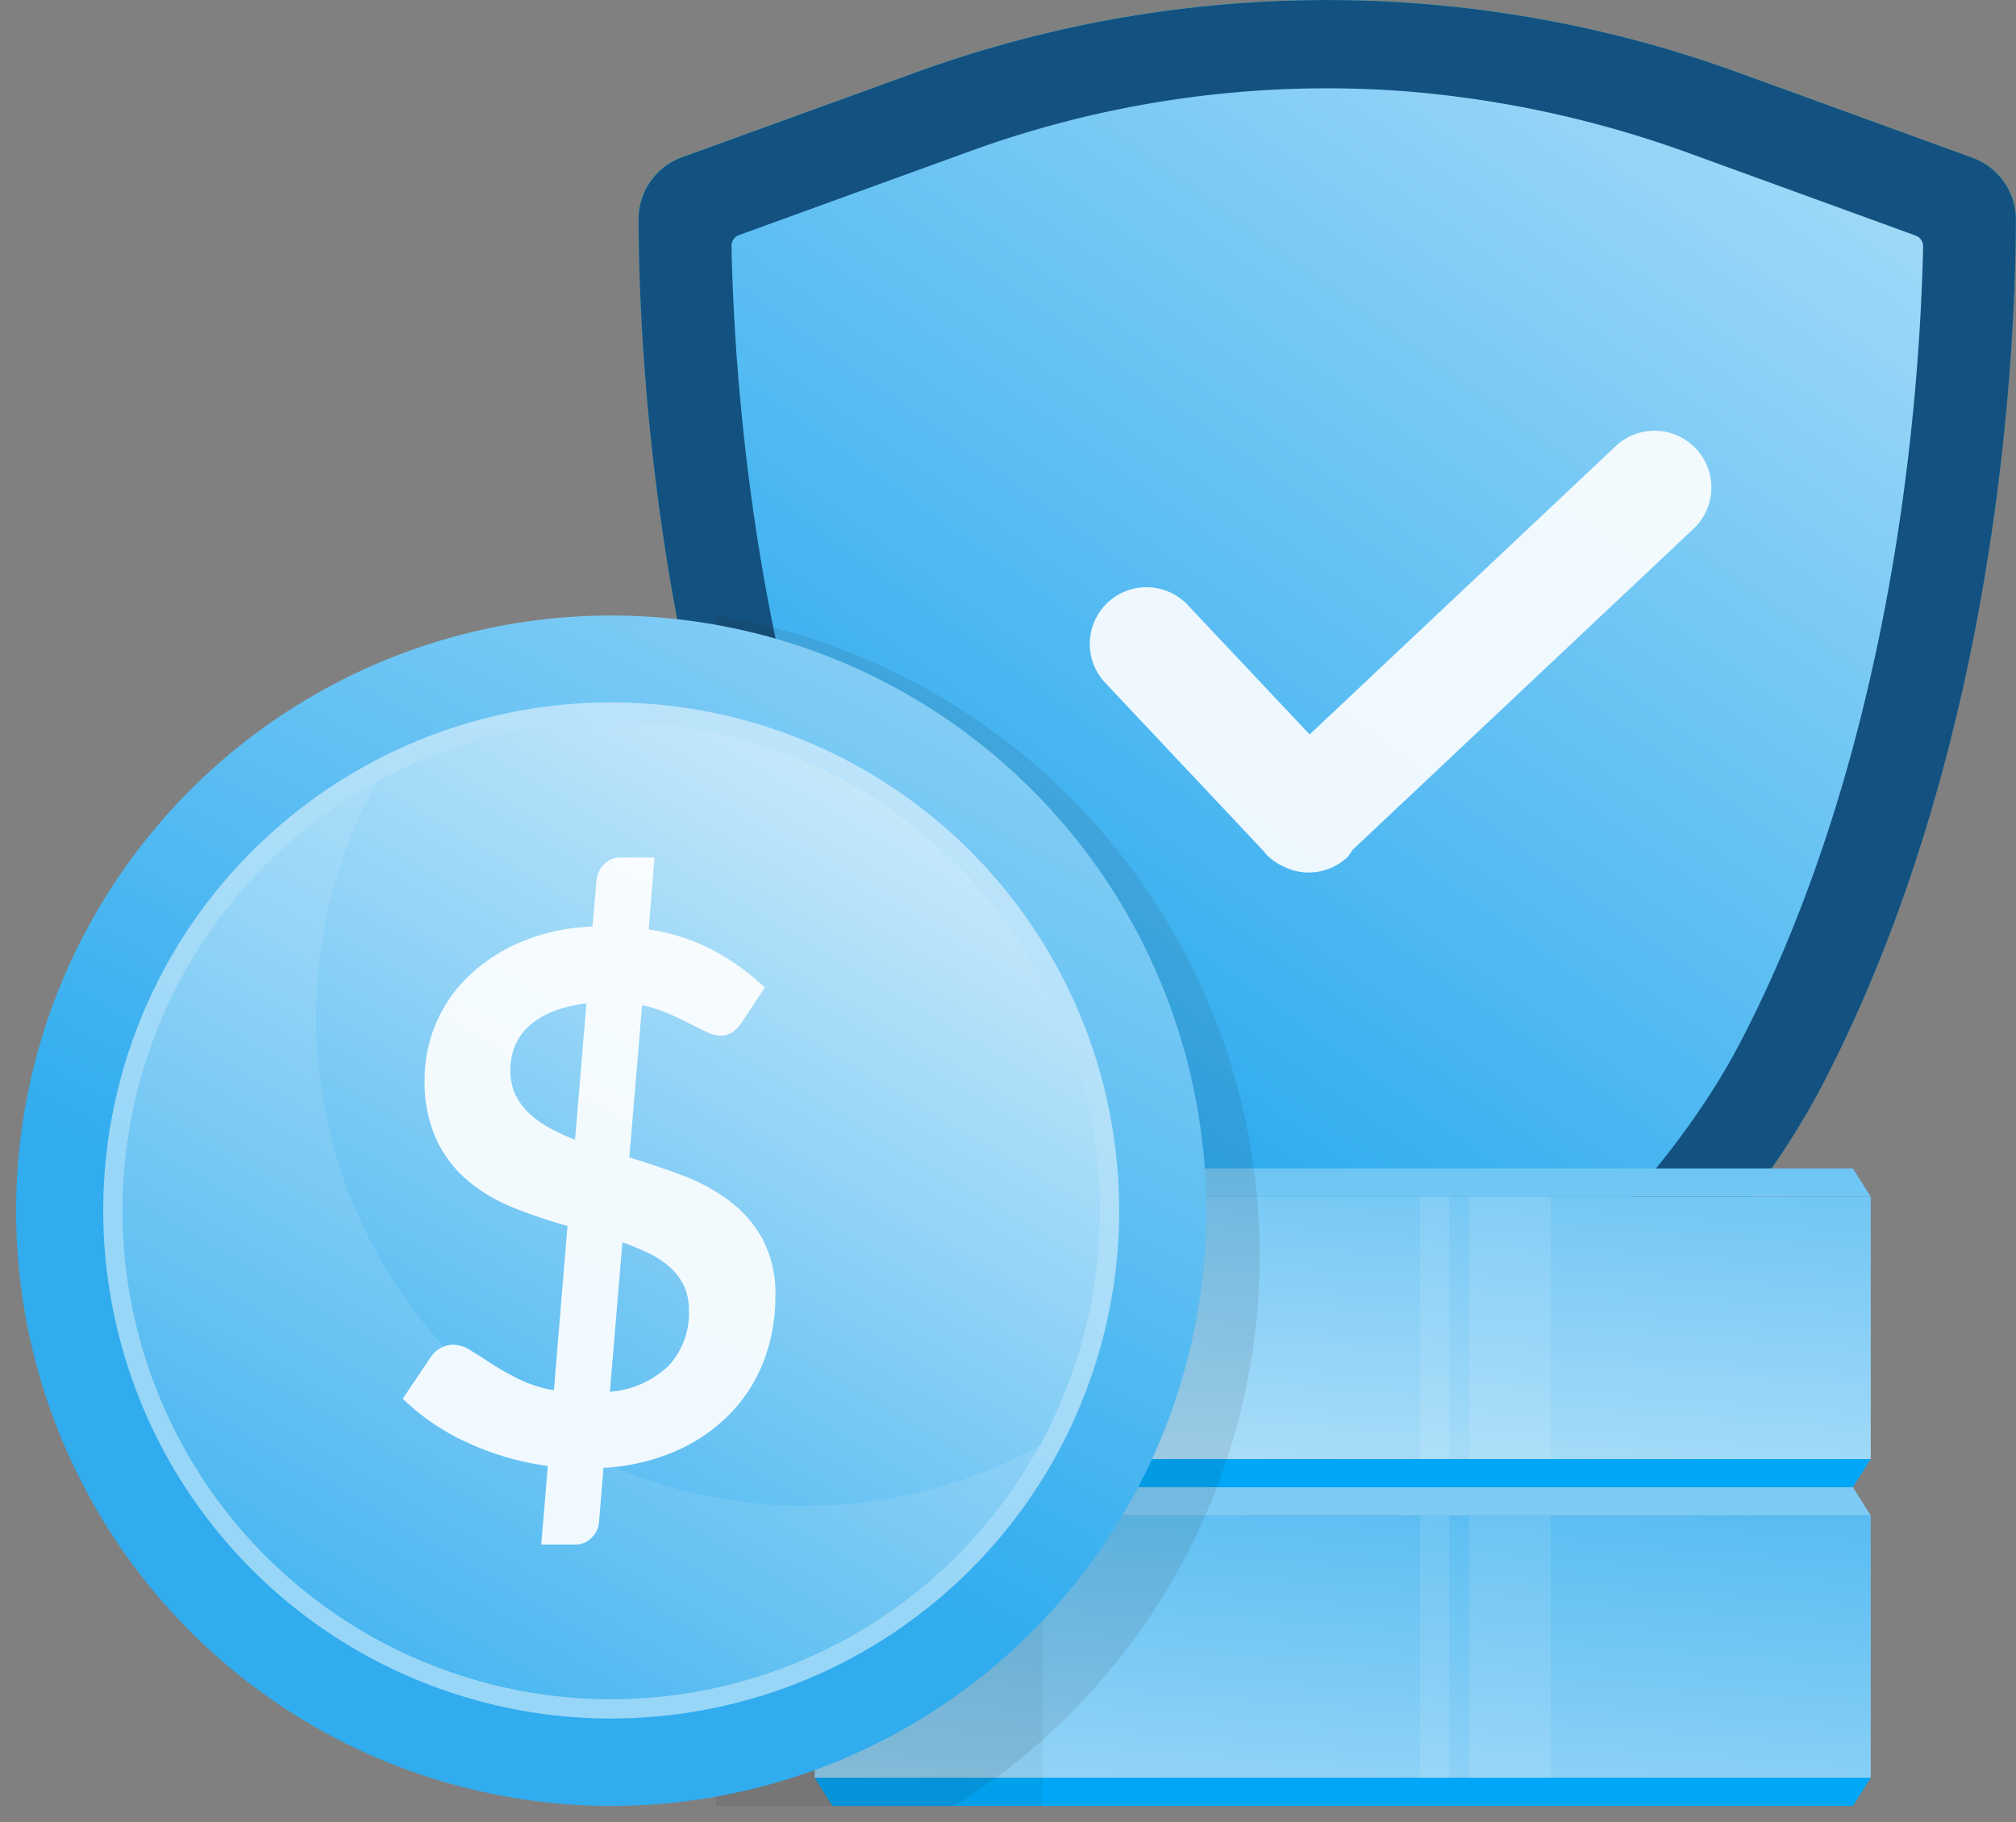 <svg xmlns="http://www.w3.org/2000/svg" xmlns:xlink="http://www.w3.org/1999/xlink" width="77.721" height="70.229" viewBox="0 0 77.721 70.229">
  <rect x="0" y="0" width="77.721" height="70.229" fill="#808080" stroke="none"/>
  <defs>
    <linearGradient id="linear-gradient" x1="0.247" y1="0.685" x2="1.142" y2="-0.722" gradientUnits="objectBoundingBox">
      <stop offset="0" stop-color="#30acef"/>
      <stop offset="1" stop-color="#fff"/>
    </linearGradient>
    <linearGradient id="linear-gradient-2" x1="-0.065" y1="2.325" x2="1.157" y2="-1.624" xlink:href="#linear-gradient"/>
    <linearGradient id="linear-gradient-3" x1="1.218" y1="-22.355" x2="-1.092" y2="52.07" xlink:href="#linear-gradient"/>
    <linearGradient id="linear-gradient-4" x1="0.083" y1="1.849" x2="1.304" y2="-2.1" xlink:href="#linear-gradient"/>
    <linearGradient id="linear-gradient-5" x1="1.368" y1="-27.175" x2="-0.943" y2="47.25" xlink:href="#linear-gradient"/>
    <linearGradient id="linear-gradient-6" x1="0.419" y1="0.652" x2="1.22" y2="-0.843" xlink:href="#linear-gradient"/>
    <linearGradient id="linear-gradient-7" x1="0.121" y1="0.902" x2="1.127" y2="-0.166" xlink:href="#linear-gradient"/>
  </defs>
  <g id="Group_4602" data-name="Group 4602" transform="translate(17106.783 -9726.48)">
    <g id="Group_4596" data-name="Group 4596" transform="translate(-17082.164 9726.48)">
      <g id="Group_4559" data-name="Group 4559">
        <g id="Group_4558" data-name="Group 4558">
          <path id="Path_3414" data-name="Path 3414" d="M112.026,2261.016l-9.067-3.3A46.347,46.347,0,0,0,71.3,2257.7l-9.072,3.29a2.51,2.51,0,0,0-1.654,2.367c.012,5.09.658,20.218,7.377,33.25,5.676,11.012,19.144,18.429,19.151,18.434h0c.009,0,13.483-7.413,19.17-18.417,6.728-13.027,7.387-28.152,7.4-33.245A2.51,2.51,0,0,0,112.026,2261.016Z" transform="translate(-60.576 -2254.924)" fill="#3abbc7"/>
          <path id="Path_3415" data-name="Path 3415" d="M112.007,2261.007l-9.039-3.288a46.386,46.386,0,0,0-31.676-.014l-9.044,3.28a2.538,2.538,0,0,0-1.673,2.393c.014,5.112.666,20.216,7.377,33.231,5.676,11.012,19.144,18.429,19.151,18.434h0c.009,0,13.483-7.413,19.17-18.417,6.721-13.01,7.387-28.115,7.4-33.224A2.541,2.541,0,0,0,112.007,2261.007Z" transform="translate(-60.576 -2254.922)" fill="#09376e" opacity="0.8"/>
          <path id="Path_3416" data-name="Path 3416" d="M85.279,2308.769a.428.428,0,0,1-.472,0c-3.738-2.4-11.876-8.239-15.751-15.753-5.926-11.5-6.851-24.967-6.962-30.576a.435.435,0,0,1,.293-.42l8.923-3.238a40.273,40.273,0,0,1,16.737-2.305,41.756,41.756,0,0,1,11.21,2.478l8.482,3.084a.438.438,0,0,1,.293.422c-.116,5.6-1.053,19.078-6.988,30.566C97.161,2300.542,89.019,2306.371,85.279,2308.769Z" transform="translate(-58.512 -2252.961)" fill="url(#linear-gradient)"/>
        </g>
        <path id="Path_3417" data-name="Path 3417" d="M91.313,2262.646a2.186,2.186,0,0,0-3.089-.094l-11.8,11.113-4.7-4.989a2.185,2.185,0,1,0-3.181,3l6.148,6.53c.017.019.021.043.04.061a2.21,2.21,0,0,0,.708.5,2.177,2.177,0,0,0,2.438-.37,2.1,2.1,0,0,0,.2-.281l13.148-12.38A2.183,2.183,0,0,0,91.313,2262.646Z" transform="translate(-50.553 -2245.356)" fill="#fff" opacity="0.9"/>
      </g>
    </g>
    <g id="Group_4597" data-name="Group 4597" transform="translate(-17106.783 9749.584)">
      <g id="Group_4571" data-name="Group 4571">
        <g id="Group_4567" data-name="Group 4567" transform="translate(31.405 9.647)">
          <g id="Group_4566" data-name="Group 4566">
            <g id="Group_4561" data-name="Group 4561">
              <path id="Path_3418" data-name="Path 3418" d="M72.247,2281.087V2268.8H64.138l-.687,1.085V2280l.687,1.085Z" transform="translate(-63.451 -2268.801)" fill="#231f20" opacity="0.05"/>
            </g>
            <g id="Group_4563" data-name="Group 4563" transform="translate(0 12.286)">
              <g id="Group_4562" data-name="Group 4562">
                <rect id="Rectangle_1870" data-name="Rectangle 1870" width="40.716" height="10.116" transform="translate(40.716 11.201) rotate(180)" fill="url(#linear-gradient-2)"/>
                <path id="Path_3419" data-name="Path 3419" d="M64.138,2274.007h39.341l.687,1.085H63.451Z" transform="translate(-63.451 -2274.007)" fill="url(#linear-gradient-3)"/>
                <path id="Path_3420" data-name="Path 3420" d="M103.479,2279.838H64.138l-.687-1.085h40.716Z" transform="translate(-63.451 -2267.552)" fill="#00a7f8"/>
                <rect id="Rectangle_1871" data-name="Rectangle 1871" width="3.135" height="10.116" transform="translate(28.372 11.201) rotate(180)" fill="#fff" opacity="0.1"/>
                <rect id="Rectangle_1872" data-name="Rectangle 1872" width="1.134" height="10.116" transform="translate(24.472 11.201) rotate(180)" fill="#fff" opacity="0.1"/>
              </g>
              <path id="Path_3421" data-name="Path 3421" d="M72.247,2286.293v-12.286H64.138l-.687,1.085v10.116l.687,1.085Z" transform="translate(-63.451 -2274.007)" fill="#231f20" opacity="0.05"/>
            </g>
            <g id="Group_4565" data-name="Group 4565" transform="translate(0 24.573)">
              <g id="Group_4564" data-name="Group 4564">
                <rect id="Rectangle_1873" data-name="Rectangle 1873" width="40.716" height="10.116" transform="translate(40.716 11.201) rotate(180)" fill="url(#linear-gradient-4)"/>
                <path id="Path_3422" data-name="Path 3422" d="M64.138,2279.213h39.341l.687,1.085H63.451Z" transform="translate(-63.451 -2279.213)" fill="url(#linear-gradient-5)"/>
                <path id="Path_3423" data-name="Path 3423" d="M103.479,2285.044H64.138l-.687-1.084h40.716Z" transform="translate(-63.451 -2272.759)" fill="#00a7f8"/>
                <rect id="Rectangle_1874" data-name="Rectangle 1874" width="3.135" height="10.116" transform="translate(28.372 11.201) rotate(180)" fill="#fff" opacity="0.1"/>
                <rect id="Rectangle_1875" data-name="Rectangle 1875" width="1.134" height="10.116" transform="translate(24.472 11.201) rotate(180)" fill="#fff" opacity="0.1"/>
              </g>
              <path id="Path_3424" data-name="Path 3424" d="M72.247,2291.5v-12.286H64.138l-.687,1.085v10.116l.687,1.084Z" transform="translate(-63.451 -2279.213)" fill="#231f20" opacity="0.05"/>
            </g>
          </g>
        </g>
        <g id="Group_4570" data-name="Group 4570">
          <path id="Path_3425" data-name="Path 3425" d="M71.029,2310.861h-9.19v-45.885a25,25,0,0,1,9.19,45.885Z" transform="translate(-34.238 -2264.355)" fill="#231f20" opacity="0.1"/>
          <g id="Group_4569" data-name="Group 4569">
            <circle id="Ellipse_402" data-name="Ellipse 402" cx="22.942" cy="22.942" r="22.942" transform="translate(0.621 0.621)" fill="url(#linear-gradient-6)"/>
            <circle id="Ellipse_403" data-name="Ellipse 403" cx="19.587" cy="19.587" r="19.587" transform="matrix(0.973, -0.23, 0.23, 0.973, 0, 9)" fill="#fff" opacity="0.5"/>
            <circle id="Ellipse_404" data-name="Ellipse 404" cx="18.845" cy="18.845" r="18.845" transform="matrix(0.973, -0.23, 0.23, 0.973, 0.892, 9.552)" fill="url(#linear-gradient-7)"/>
            <g id="Group_4568" data-name="Group 4568" transform="translate(15.527 9.952)" opacity="0.9">
              <path id="Path_3426" data-name="Path 3426" d="M65.457,2280.485q1.023.312,2.027.687a7.274,7.274,0,0,1,1.805.97,4.652,4.652,0,0,1,1.3,1.48,4.487,4.487,0,0,1,.5,2.216,6.9,6.9,0,0,1-.439,2.471,5.992,5.992,0,0,1-1.289,2.039,6.664,6.664,0,0,1-2.082,1.444,7.986,7.986,0,0,1-2.818.659l-.17,2.082a.93.93,0,0,1-.276.6.867.867,0,0,1-.658.276H62.061l.255-3.03a10.787,10.787,0,0,1-3.115-.907,8.751,8.751,0,0,1-2.478-1.685l1.076-1.6a1.081,1.081,0,0,1,.375-.347.989.989,0,0,1,.5-.135,1.278,1.278,0,0,1,.666.219c.236.146.505.316.8.51s.649.389,1.036.587a4.872,4.872,0,0,0,1.374.438l.524-6.329c-.673-.189-1.333-.411-1.989-.666a6.673,6.673,0,0,1-1.77-1.012,4.7,4.7,0,0,1-1.267-1.593,5.358,5.358,0,0,1-.481-2.407,5.491,5.491,0,0,1,1.678-3.937,6.711,6.711,0,0,1,2.032-1.331,7.722,7.722,0,0,1,2.761-.595l.156-1.785a.989.989,0,0,1,.283-.609.872.872,0,0,1,.666-.269h1.286l-.224,2.775a7.679,7.679,0,0,1,2.589.857,9.2,9.2,0,0,1,1.886,1.38l-.85,1.289a1.561,1.561,0,0,1-.382.424.8.8,0,0,1-.481.142,1.272,1.272,0,0,1-.51-.135q-.3-.133-.666-.325t-.828-.39a5.952,5.952,0,0,0-1.012-.326Zm-1.654-5.933a5.107,5.107,0,0,0-1.345.333,2.973,2.973,0,0,0-.906.574,2.129,2.129,0,0,0-.519.765,2.471,2.471,0,0,0-.16.892,2.145,2.145,0,0,0,.191.942,2.452,2.452,0,0,0,.524.722,3.7,3.7,0,0,0,.786.566,8.635,8.635,0,0,0,.991.46Zm.906,14.967a3.688,3.688,0,0,0,2.273-1.012,2.972,2.972,0,0,0,.772-2.131,2.176,2.176,0,0,0-.191-.941,2.249,2.249,0,0,0-.538-.715,3.5,3.5,0,0,0-.814-.538,10.329,10.329,0,0,0-1.02-.425Z" transform="translate(-56.723 -2268.93)" fill="#fff"/>
            </g>
            <path id="Path_3427" data-name="Path 3427" d="M52.143,2284.227a18.849,18.849,0,0,0,35.376,9.057,18.85,18.85,0,0,1-25.585-25.592A18.841,18.841,0,0,0,52.143,2284.227Z" transform="translate(-47.425 -2260.661)" fill="#fff" opacity="0.1"/>
          </g>
        </g>
      </g>
    </g>
  </g>
</svg>
